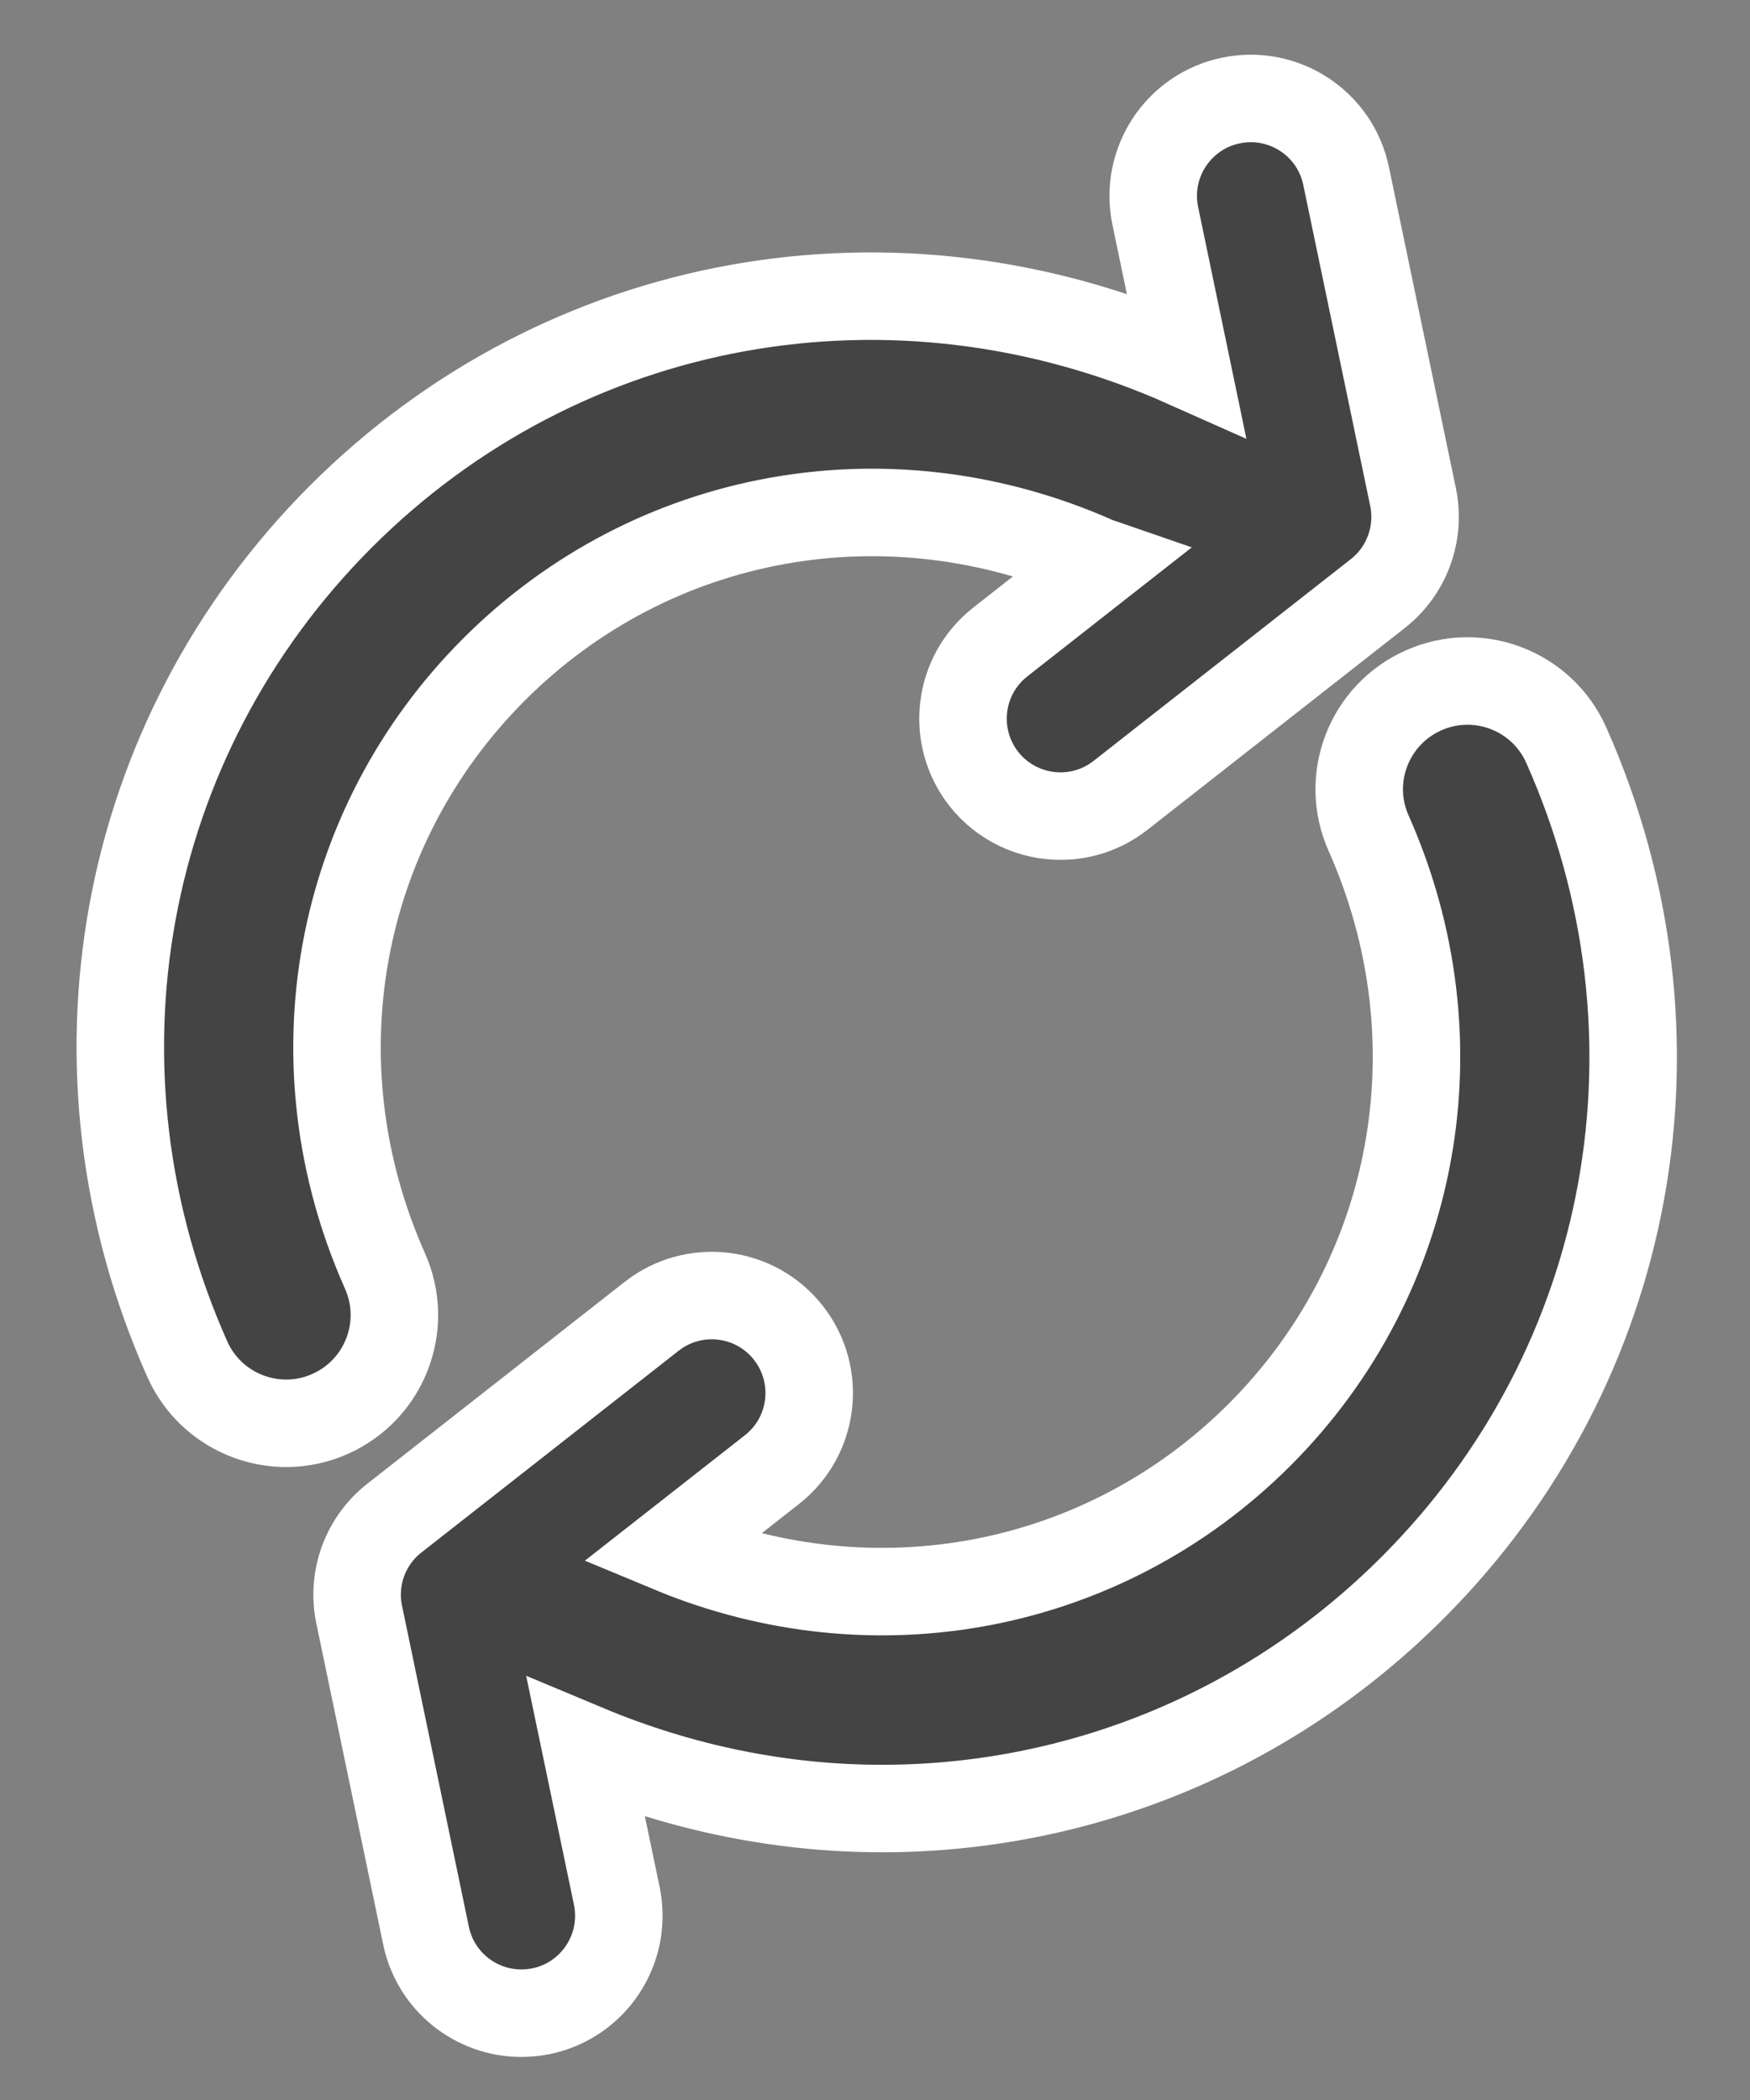 <?xml version="1.0" encoding="UTF-8" standalone="no"?>
<svg width="20px" height="24px" viewBox="0 0 20 24" version="1.1" xmlns="http://www.w3.org/2000/svg" xmlns:xlink="http://www.w3.org/1999/xlink">
    <rect x="0" y="0" width="20" height="24" fill="#808080" stroke="none"/>
    <!-- Generator: sketchtool 39.1 (31720) - http://www.bohemiancoding.com/sketch -->
    <title>EB24CD6F-41F7-4BE6-B5A3-7ADE642604D1</title>
    <desc>Created with sketchtool.</desc>
    <defs>
        <rect id="path-1" x="0" y="0" width="24" height="24"></rect>
    </defs>
    <g id="Exports" stroke="none" stroke-width="1" fill="none" fill-rule="evenodd">
        <g id="04-NS-Order-History_my-orders_recent_M" transform="translate(-169, -960)">
            <g id="Group-23" transform="translate(135, 936)">
                <g id="Group-16-Copy" transform="translate(32, 24)">
                    <g id="Group-7">
                        <g id="recurring">
                            <mask id="mask-2" fill="white">
                                <use xlink:href="#path-1"></use>
                            </mask>
                            <g id="Mask"></g>
                            <g id="Page-1" mask="url(#mask-2)" stroke="#FFFFFF" fill="#444444">
                                <g transform="translate(3.375, 1.125)">
                                    <path d="M16.526,7.393 C16.249,6.768 15.518,6.487 14.894,6.765 C14.27,7.042 13.988,7.773 14.266,8.397 C15.318,10.764 14.828,13.464 13.019,15.273 C11.245,17.046 8.62,17.548 6.29,16.578 L7.447,15.671 C7.931,15.291 8.015,14.592 7.635,14.107 C7.256,13.624 6.556,13.539 6.072,13.919 L3.132,16.225 C2.799,16.486 2.643,16.913 2.73,17.328 L3.494,20.997 C3.603,21.522 4.066,21.883 4.583,21.883 C4.658,21.883 4.734,21.875 4.811,21.86 C5.413,21.734 5.799,21.145 5.674,20.542 L5.322,18.855 C6.423,19.316 7.57,19.544 8.705,19.544 C10.937,19.544 13.115,18.675 14.768,17.021 C17.307,14.483 17.997,10.703 16.526,7.393" id="Fill-4"></path>
                                    <path d="M4.271,6.526 C6.081,4.716 8.782,4.227 11.148,5.28 C11.171,5.29 11.194,5.294 11.217,5.302 L10.057,6.212 C9.573,6.592 9.489,7.291 9.868,7.776 C10.088,8.055 10.415,8.202 10.745,8.202 C10.986,8.202 11.228,8.124 11.432,7.964 L14.371,5.659 C14.704,5.398 14.86,4.97 14.774,4.555 L14.009,0.886 C13.884,0.285 13.295,-0.102 12.691,0.024 C12.09,0.149 11.703,0.739 11.828,1.341 L12.181,3.036 C8.844,1.548 5.064,2.237 2.522,4.777 C-0.018,7.319 -0.708,11.099 0.765,14.407 C0.97,14.868 1.422,15.141 1.896,15.141 C2.064,15.141 2.235,15.107 2.398,15.034 C3.022,14.756 3.303,14.025 3.025,13.401 C1.972,11.036 2.461,8.337 4.271,6.526 Z" id="Fill-1"></path>
                                </g>
                            </g>
                        </g>
                    </g>
                </g>
            </g>
        </g>
    </g>
</svg>